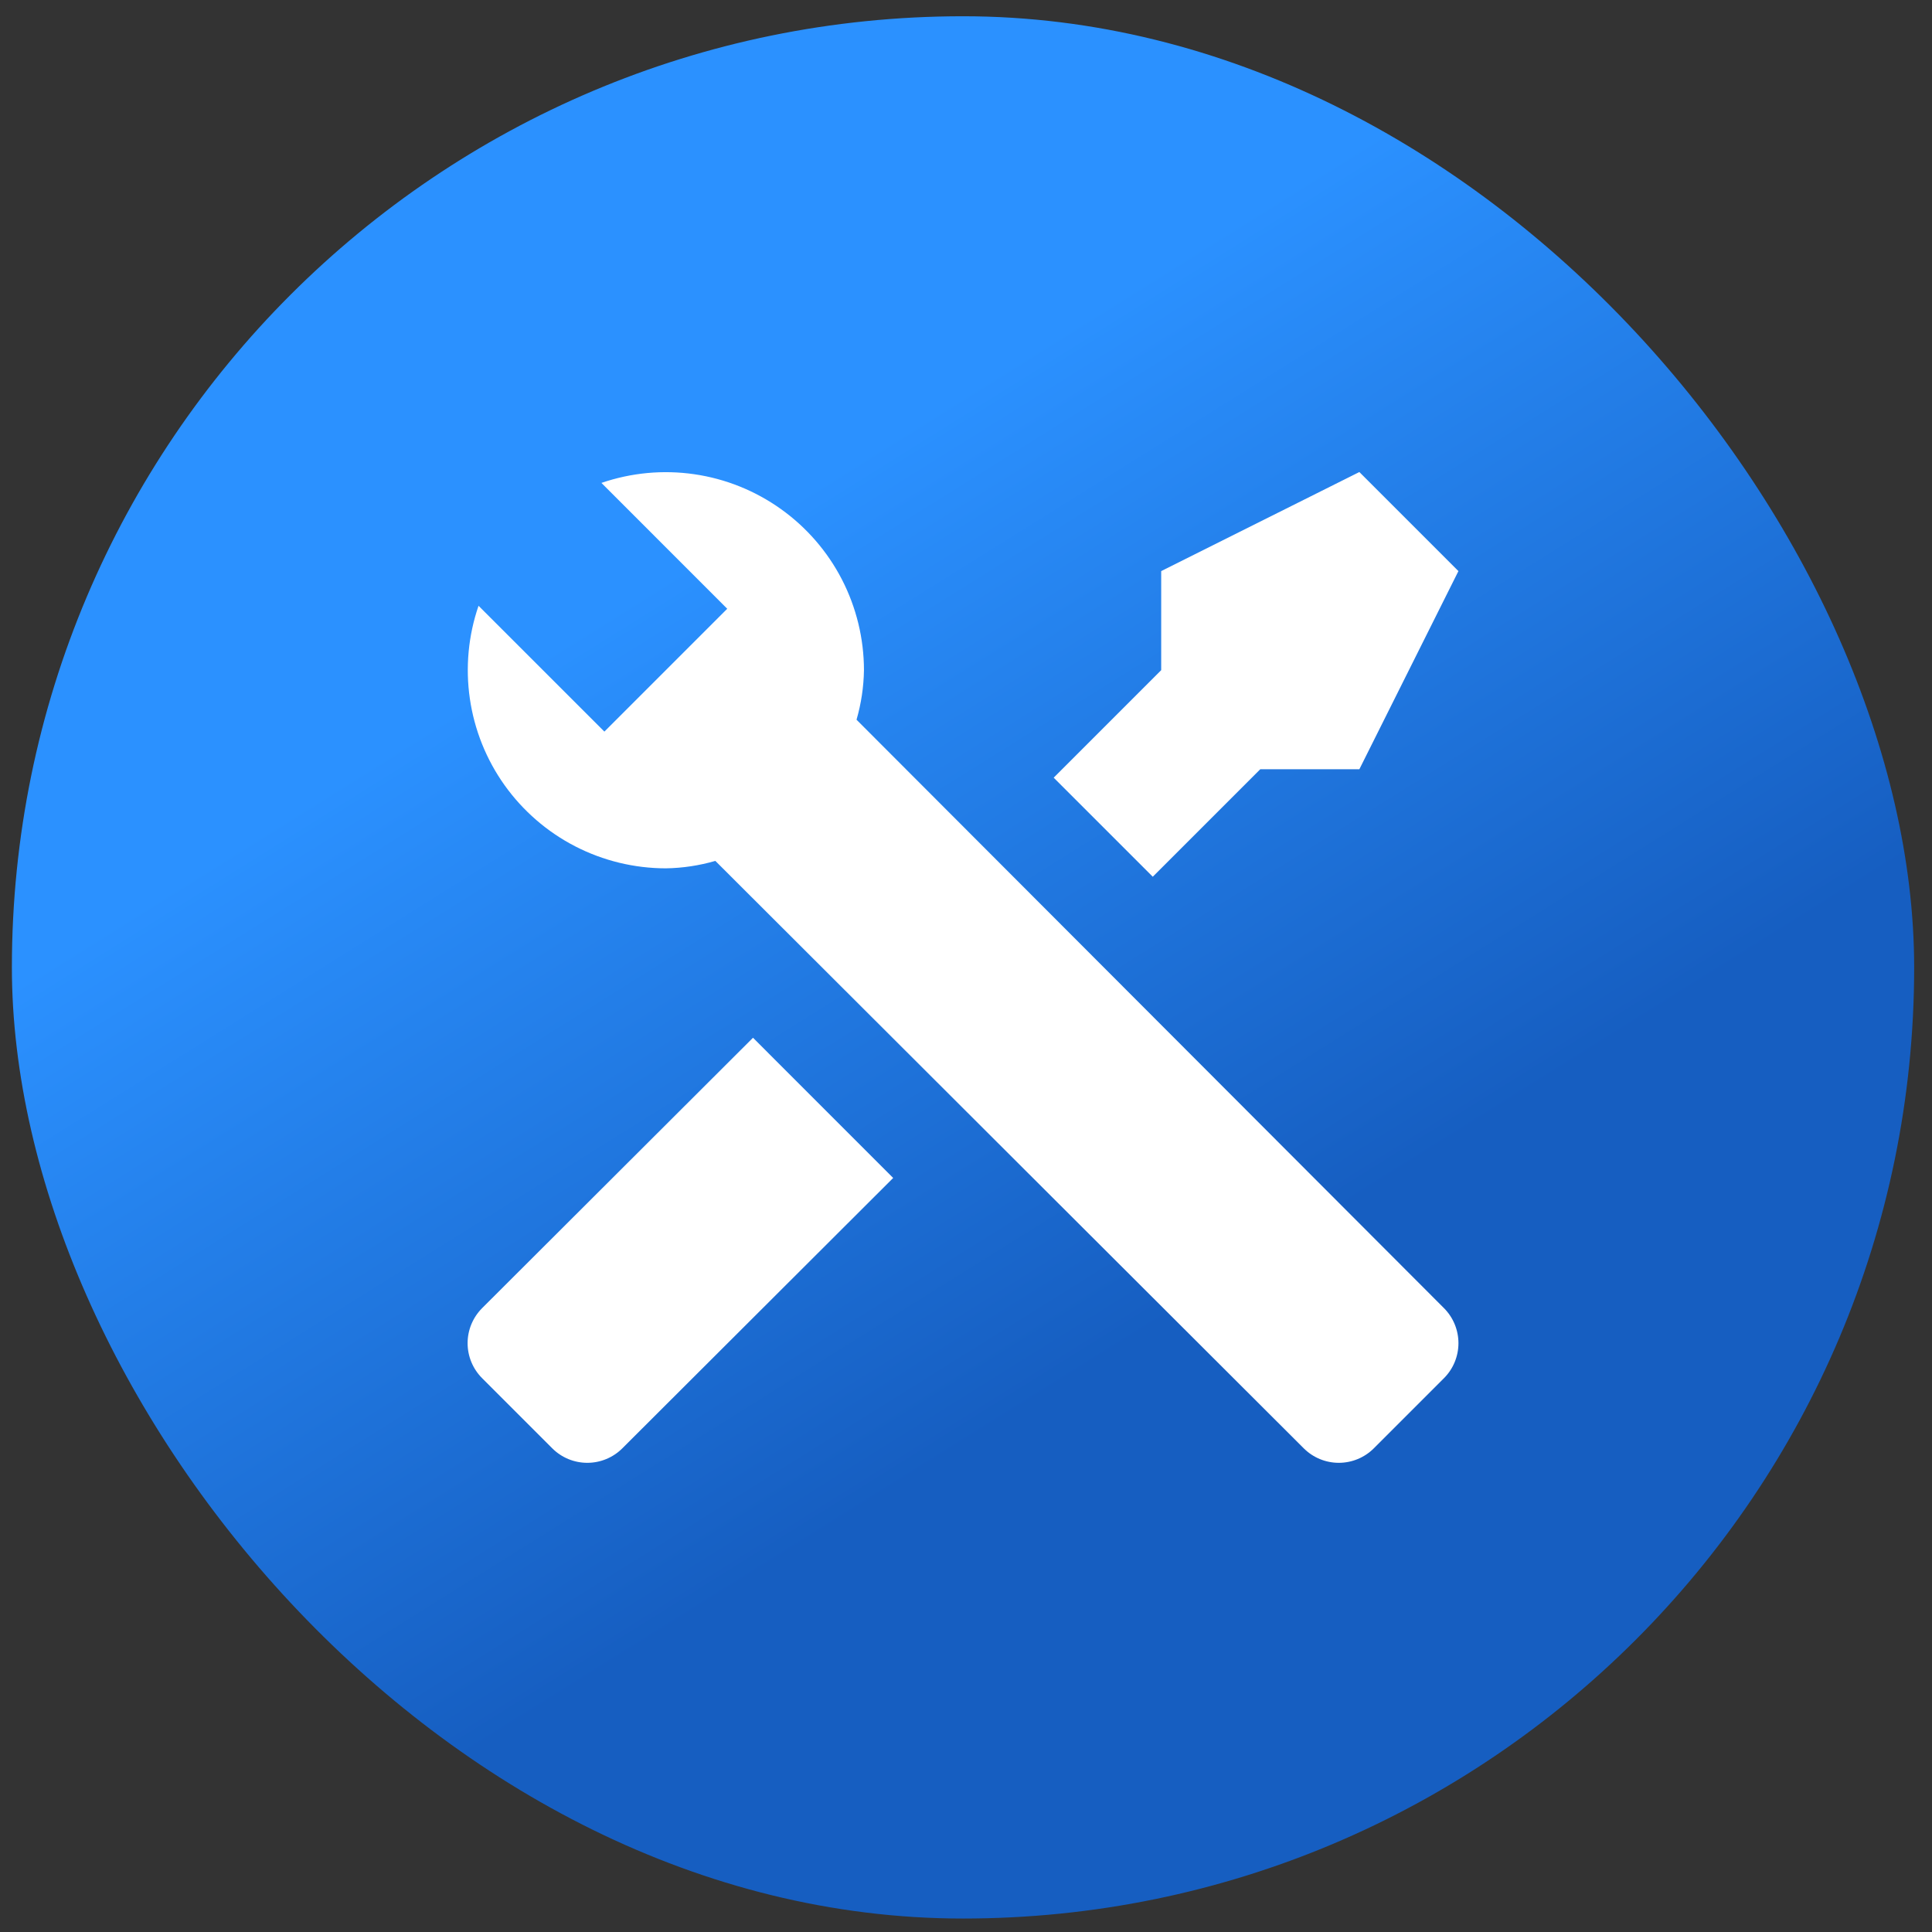 <svg width="65" height="65" viewBox="0 0 65 65" fill="none" xmlns="http://www.w3.org/2000/svg">
<rect x="0" y="0" width="65" height="65" fill="#333333" stroke="none"/>
<rect x="0.4" y="0.547" width="64" height="64" rx="32" fill="url(#paint0_linear_27_480)"/>
<path d="M48.584 46.364L46.217 48.731C45.905 49.041 45.482 49.215 45.042 49.215C44.602 49.215 44.179 49.041 43.867 48.731L24.067 28.964C23.525 29.121 22.965 29.206 22.4 29.214C21.339 29.213 20.294 28.959 19.35 28.473C18.407 27.987 17.594 27.282 16.977 26.419C16.361 25.555 15.96 24.556 15.808 23.506C15.655 22.456 15.755 21.384 16.1 20.381L20.334 24.614L21.217 23.731L23.584 21.364L24.467 20.481L20.234 16.247C21.237 15.903 22.309 15.802 23.359 15.955C24.409 16.107 25.407 16.509 26.271 17.125C27.135 17.741 27.84 18.554 28.326 19.497C28.812 20.441 29.066 21.486 29.067 22.547C29.058 23.112 28.974 23.672 28.817 24.214L48.584 44.014C48.894 44.327 49.068 44.749 49.068 45.189C49.068 45.63 48.894 46.052 48.584 46.364ZM16.217 44.014C15.907 44.327 15.732 44.749 15.732 45.189C15.732 45.63 15.907 46.052 16.217 46.364L18.584 48.731C18.896 49.041 19.318 49.215 19.759 49.215C20.199 49.215 20.622 49.041 20.934 48.731L30.05 39.631L25.334 34.914M45.734 15.881L39.067 19.214V22.547L35.45 26.164L38.784 29.497L42.4 25.881H45.734L49.067 19.214L45.734 15.881Z" fill="white"/>
<defs>
<linearGradient id="paint0_linear_27_480" x1="24.4" y1="18.147" x2="40.4" y2="43.747" gradientUnits="userSpaceOnUse">
<stop stop-color="#2B91FF"/>
<stop offset="1" stop-color="#165EC1"/>
</linearGradient>
</defs>
</svg>
